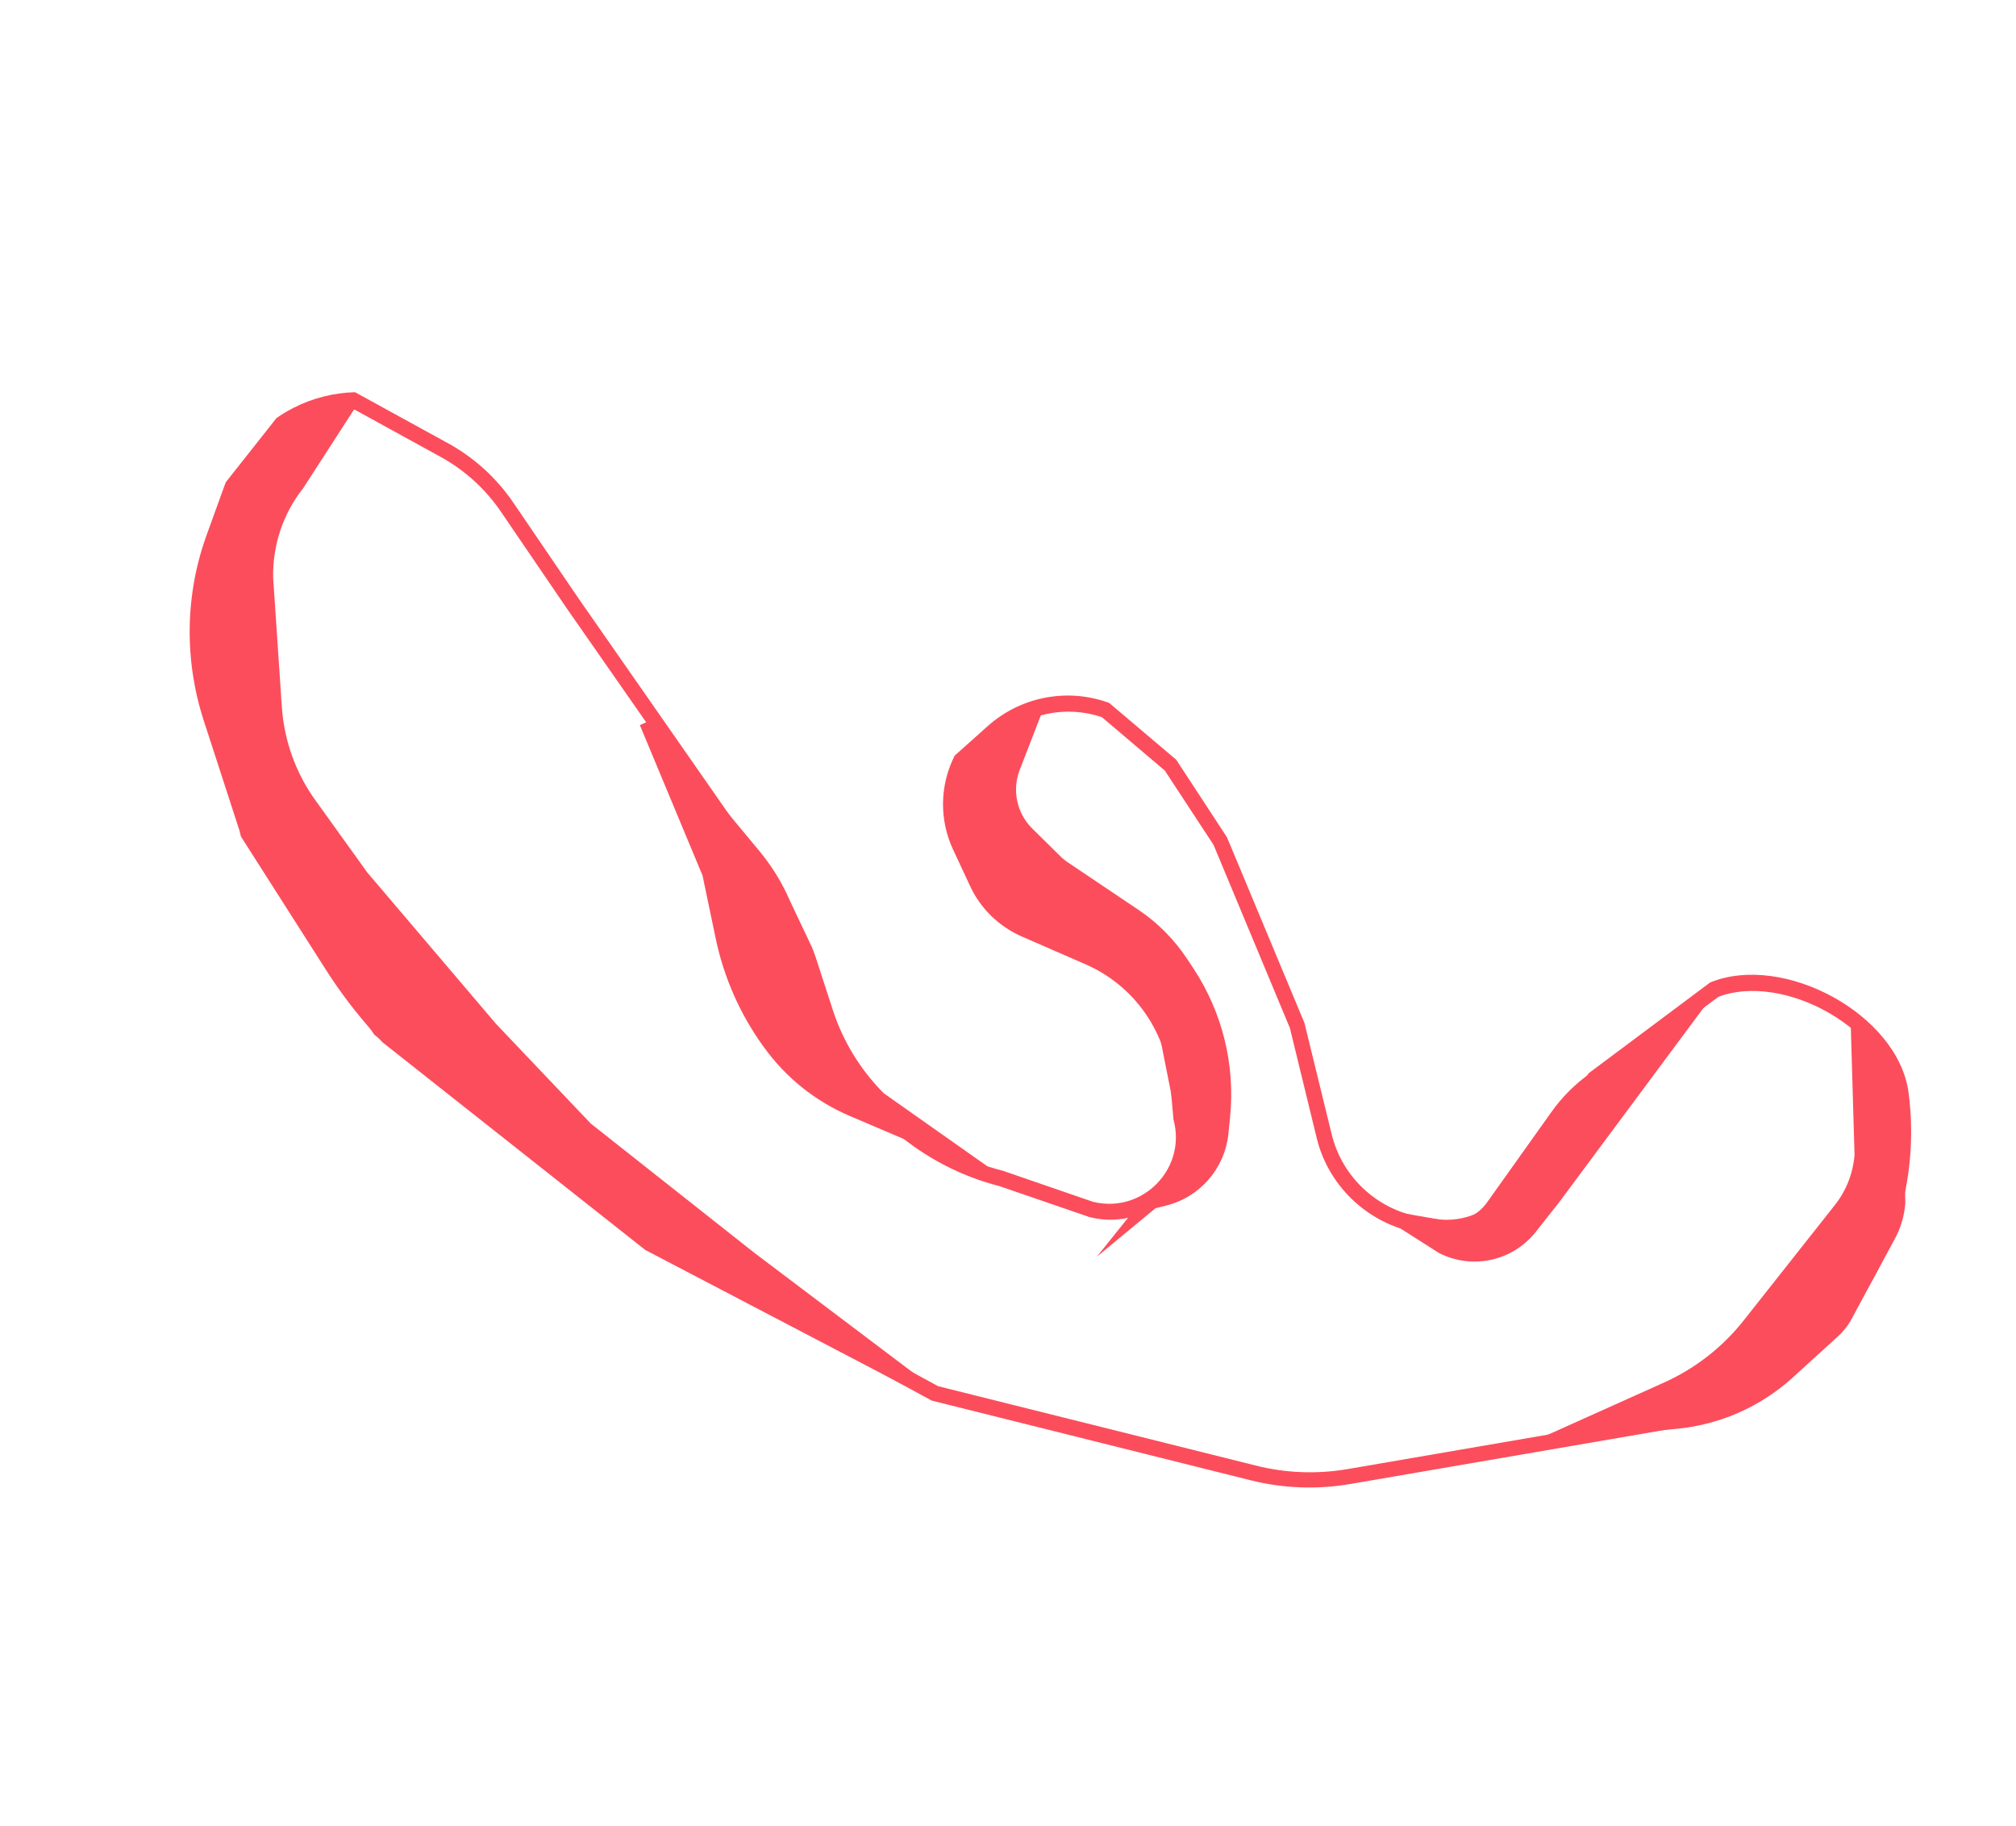 <svg width="127" height="115" viewBox="0 0 127 115" fill="none" xmlns="http://www.w3.org/2000/svg">
<g clip-path="url(#clip0_575_448)">
<path d="M16.312 28.752C17.744 26.939 19.865 25.837 22.163 25.703L27.779 28.789C29.271 29.611 30.577 30.797 31.54 32.207L35.718 38.339L47.828 55.708L52.007 65.371C54 69.978 58.089 73.465 62.947 74.704L68.57 76.636L68.602 76.661L68.652 76.662C70.669 77.173 72.716 76.471 74.005 74.839C75.016 73.56 75.359 71.932 74.961 70.355L74.744 68.017C74.415 64.418 72.145 61.273 68.823 59.833L64.793 58.077C63.593 57.548 62.62 56.602 62.062 55.421L60.987 53.119C60.257 51.56 60.255 49.788 60.991 48.228L62.931 46.498C64.704 44.916 67.165 44.414 69.411 45.169L73.379 48.535L76.448 53.215L81.26 64.755L82.948 71.683C83.72 74.868 86.431 77.291 89.684 77.707L90.45 77.803C92.402 78.058 94.371 77.243 95.586 75.706C95.648 75.627 95.71 75.549 95.772 75.47L100.836 68.32L108.261 62.779C110.204 62.046 112.877 62.438 115.261 63.824C117.522 65.14 119.03 67.07 119.282 68.978C119.909 73.781 118.55 78.71 115.549 82.508C114.817 83.433 113.986 84.293 113.08 85.068L110.827 86.984C109.778 87.876 108.508 88.466 107.162 88.702L84.934 92.524C82.973 92.861 81.015 92.791 79.092 92.305L59.092 87.308L40.111 76.974L24.356 64.524L15.982 51.751L13.819 45.084C12.653 41.512 12.722 37.602 14.001 34.063L15.098 31.03C15.395 30.219 15.818 29.458 16.358 28.775M15.528 28.132C14.932 28.885 14.455 29.731 14.115 30.661L13.018 33.694C11.657 37.449 11.598 41.557 12.826 45.357L15.031 52.147L23.577 65.171L39.528 77.775L58.693 88.216L78.811 93.242C80.856 93.75 82.987 93.827 85.067 93.47L107.294 89.648C108.829 89.382 110.261 88.716 111.438 87.71L113.692 85.794C114.657 84.976 115.526 84.07 116.294 83.097C119.45 79.103 120.906 73.97 120.232 68.823C119.582 63.888 112.348 59.994 107.735 61.88L100.082 67.597L94.927 74.879C94.877 74.942 94.828 75.004 94.778 75.067C93.774 76.338 92.171 76.996 90.545 76.795L89.779 76.699C86.918 76.337 84.572 74.241 83.887 71.431L82.177 64.434L77.296 52.739L74.097 47.852L69.876 44.275C67.249 43.308 64.304 43.874 62.222 45.734L60.141 47.594C59.197 49.449 59.162 51.639 60.045 53.522L61.119 55.823C61.776 57.234 62.932 58.352 64.359 58.982L68.388 60.738C71.374 62.04 73.413 64.863 73.707 68.103L73.926 70.519C74.302 71.899 73.952 73.229 73.171 74.217C72.204 75.441 70.568 76.124 68.844 75.693L63.184 73.743C58.569 72.582 54.764 69.333 52.88 64.976L48.66 55.219L36.499 37.77L32.328 31.645C31.271 30.096 29.869 28.822 28.225 27.918L22.366 24.703C19.634 24.774 17.13 26.072 15.493 28.143L15.528 28.132Z" fill="#FC4D5C"/>
<path d="M21.95 25.649L18.798 30.525C17.478 32.197 16.783 34.286 16.833 36.416L17.38 44.546C17.531 46.742 18.284 48.854 19.575 50.639L22.841 55.183L30.974 64.746L36.967 71.049L47.277 79.195L58.391 87.583L40.795 78.382C39.951 77.982 39.16 77.484 38.43 76.907L27.61 68.358C24.943 66.25 22.644 63.707 20.82 60.838L15.526 52.538L13.049 42.462C12.479 40.151 12.643 37.718 13.529 35.5L15.48 30.58C16.035 28.699 17.355 27.142 19.119 26.28L21.956 25.641L21.95 25.649Z" fill="#FC4D5C" stroke="#FC4D5C" stroke-width="0.75" stroke-miterlimit="10"/>
<path d="M72.555 75.642L73.33 75.452C75.26 74.976 76.684 73.336 76.888 71.368L76.992 70.317C77.312 67.154 76.534 63.977 74.791 61.312L74.384 60.698C73.614 59.528 72.619 58.513 71.445 57.725L66.916 54.681C66.8 54.602 66.688 54.502 66.578 54.415L64.679 52.544C63.576 51.456 63.213 49.818 63.754 48.359L64.842 45.548L61.577 48.066C60.613 48.834 60.594 49.698 60.496 50.934L61.06 52.463L61.907 55.987C62.26 56.444 62.684 56.843 63.162 57.157L66.591 59.383C69.2 59.839 71.467 61.438 72.769 63.742L73.544 65.132L74.757 71.227C74.803 72.232 74.652 73.246 74.308 74.198L72.542 75.658L72.555 75.642Z" fill="#FC4D5C" stroke="#FC4D5C" stroke-miterlimit="10"/>
<path d="M88.477 76.945L90.885 78.478C92.755 79.433 95.047 78.937 96.355 77.281L97.793 75.461L105.585 64.972L103.308 66.628C101.224 67.249 99.404 68.552 98.145 70.323L94.074 76.04C93.377 77.018 92.205 77.533 91.013 77.381L88.483 76.937L88.477 76.945Z" fill="#FC4D5C" stroke="#FC4D5C" stroke-miterlimit="10"/>
<path d="M40.654 45.528L44.616 55.031L45.457 59.047C45.959 61.445 46.956 63.699 48.384 65.681L48.435 65.746C49.77 67.605 51.584 69.051 53.69 69.95L60.966 73.049L55.425 69.142C53.917 67.631 52.783 65.792 52.118 63.763L51.026 60.402C50.937 60.128 50.836 59.869 50.714 59.62L49.419 56.888C48.948 55.79 48.316 54.768 47.553 53.846L40.664 45.548L40.654 45.528Z" fill="#FC4D5C" stroke="#FC4D5C" stroke-width="0.75" stroke-miterlimit="10"/>
<path d="M98.707 90.241L104.97 87.428C106.985 86.523 108.766 85.139 110.137 83.405L115.884 76.132C116.653 75.159 117.107 73.988 117.204 72.752L116.98 65.068L118.247 66.707C119.06 67.757 119.518 69.049 119.546 70.385L119.652 75.783C119.588 76.51 119.386 77.217 119.034 77.856L116.314 82.895C116.11 83.282 115.831 83.635 115.501 83.923L112.684 86.489C110.702 88.287 108.189 89.386 105.526 89.627L98.707 90.241Z" fill="#FC4D5C" stroke="#FC4D5C" stroke-width="0.75" stroke-miterlimit="10"/>
</g>
<defs>
<clipPath id="clip0_575_448">
<rect width="59.38" height="113.46" fill="white" transform="translate(0.859 47.287) rotate(-51.684)"/>
</clipPath>
</defs>
</svg>
